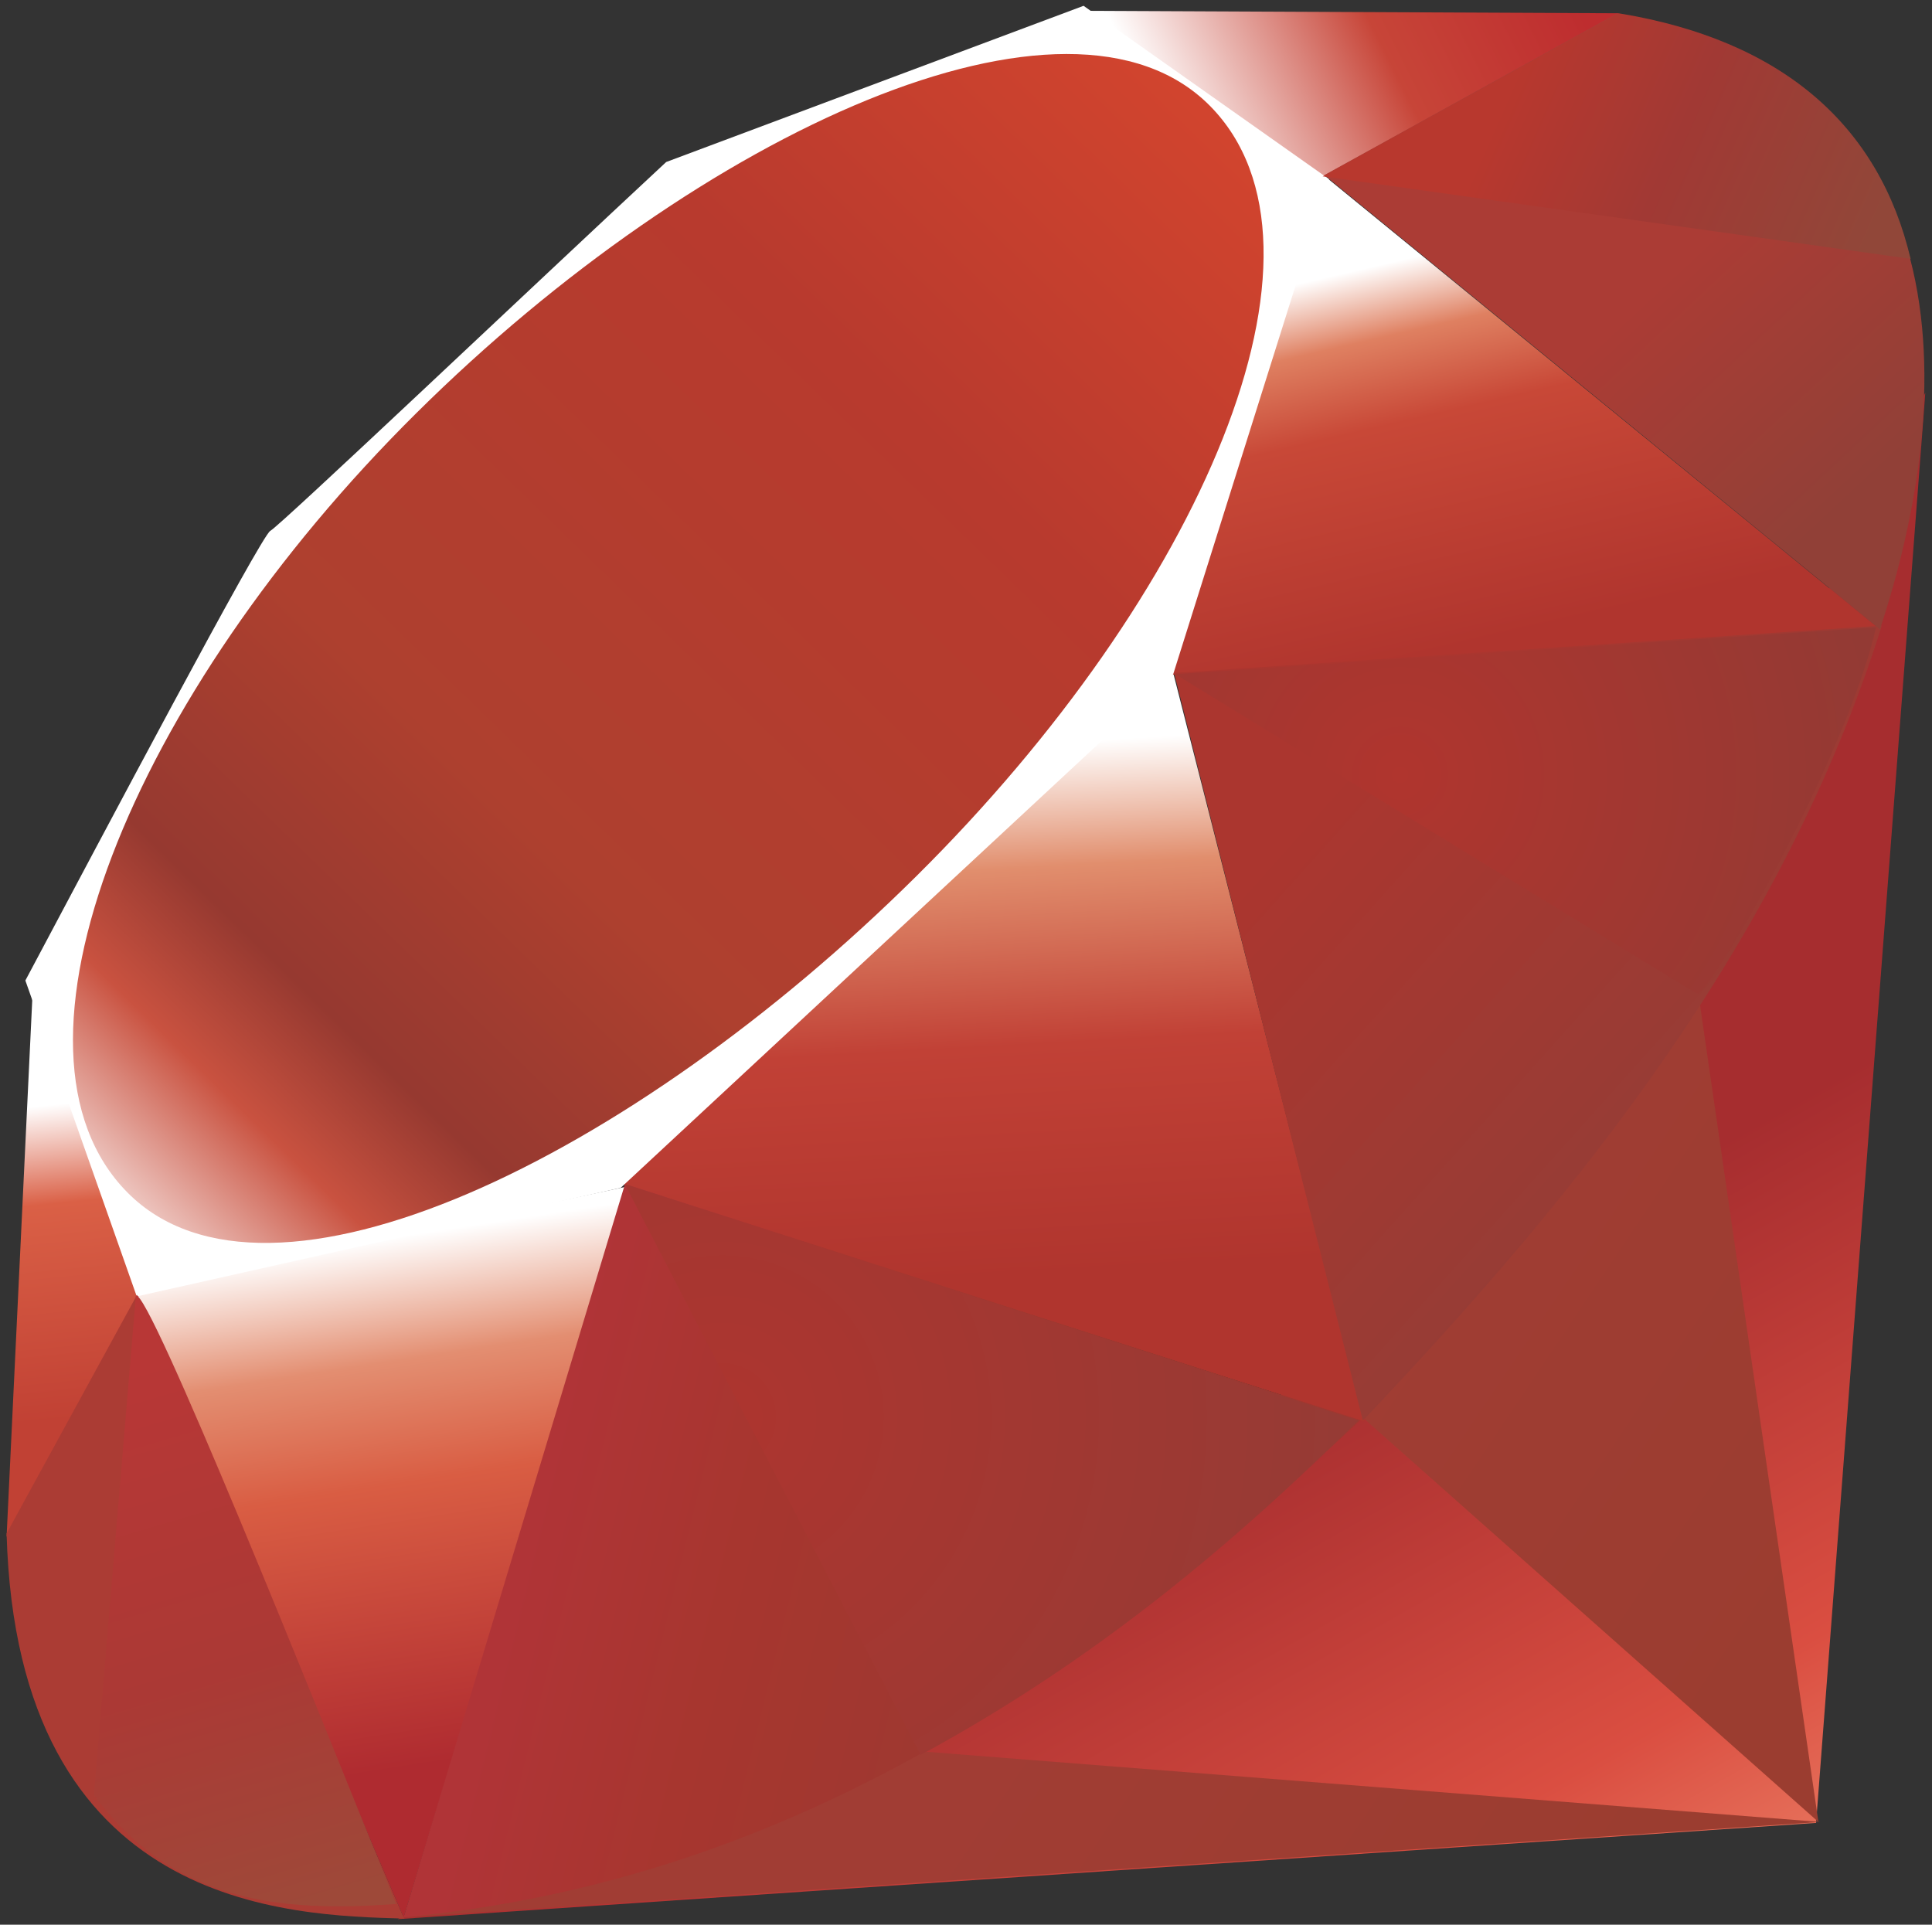 <svg viewBox="0 0 266 265" fill="none" xmlns="http://www.w3.org/2000/svg">
    <rect x="0" y="0" width="266" height="265" fill="#333333" stroke="none"/>
    <path fill-rule="evenodd" clip-rule="evenodd"
        d="M54.747 264.24L250.04 250.987L265.08 54.067L205.573 174.68L54.747 264.24Z"
        fill="url(#paint0_linear_140_40)" />
    <path fill-rule="evenodd" clip-rule="evenodd"
        d="M187.853 195.373L250.36 250.853L233.573 135L187.853 195.373Z"
        fill="url(#paint1_linear_140_40)" />
    <path fill-rule="evenodd" clip-rule="evenodd"
        d="M55.4 263.987L250.587 250.854L127.613 241.2L55.4 263.987Z"
        fill="url(#paint2_linear_140_40)" />
    <path fill-rule="evenodd" clip-rule="evenodd"
        d="M18.693 177.827L55.573 264.014L86.293 163.374L18.693 177.827Z"
        fill="url(#paint3_linear_140_40)" />
    <path fill-rule="evenodd" clip-rule="evenodd"
        d="M78.68 160.813L187.84 195.707L159.573 84.987L78.68 160.813Z"
        fill="url(#paint4_linear_140_40)" />
    <path fill-rule="evenodd" clip-rule="evenodd"
        d="M160.907 92.933L258.667 86.547L182.2 24.093L160.907 92.933Z"
        fill="url(#paint5_linear_140_40)" />
    <path fill-rule="evenodd" clip-rule="evenodd"
        d="M149.56 1.493L222.907 1.827L177.933 26.68L149.56 1.493Z"
        fill="url(#paint6_linear_140_40)" />
    <path fill-rule="evenodd" clip-rule="evenodd"
        d="M4.507 136.293L0.907 211.587L19.747 177.227L4.507 136.293Z"
        fill="url(#paint7_linear_140_40)" />
    <path fill-rule="evenodd" clip-rule="evenodd"
        d="M3.493 135L18.827 178.493L85.453 163.547L161.52 92.853L182.987 24.667L149.187 0.8L91.72 22.307C73.613 39.147 38.48 72.467 37.213 73.093C35.96 73.733 14.013 115.213 3.493 135Z"
        fill="white" />
    <path fill-rule="evenodd" clip-rule="evenodd"
        d="M57.333 56.867C96.573 17.96 147.16 -5.027 166.573 14.56C185.973 34.147 165.4 81.747 126.16 120.64C86.92 159.533 36.96 183.787 17.56 164.2C-1.853 144.627 18.093 95.76 57.333 56.867Z"
        fill="url(#paint8_linear_140_40)" />
    <path fill-rule="evenodd" clip-rule="evenodd"
        d="M55.573 263.973L86.053 163.013L187.28 195.533C150.68 229.853 109.973 258.867 55.573 263.973Z"
        fill="url(#paint9_linear_140_40)" />
    <path fill-rule="evenodd" clip-rule="evenodd"
        d="M161.653 92.653L187.64 195.587C218.213 163.44 245.653 128.88 259.093 86.133L161.653 92.653Z"
        fill="url(#paint10_linear_140_40)" />
    <path fill-rule="evenodd" clip-rule="evenodd"
        d="M258.827 86.653C269.227 55.267 271.627 10.24 222.587 1.88L182.347 24.107L258.827 86.653Z"
        fill="url(#paint11_linear_140_40)" />
    <path fill-rule="evenodd" clip-rule="evenodd"
        d="M0.907 211.133C2.347 262.933 39.72 263.707 55.64 264.16L18.867 178.28L0.907 211.133Z"
        fill="#AB3C34" />
    <path fill-rule="evenodd" clip-rule="evenodd"
        d="M161.8 92.814C185.293 107.253 232.64 136.254 233.6 136.787C235.093 137.627 254.013 104.88 258.307 86.374L161.8 92.814Z"
        fill="url(#paint12_radial_140_40)" />
    <path fill-rule="evenodd" clip-rule="evenodd"
        d="M86.013 163.013L126.76 241.627C150.853 228.56 169.72 212.64 187 195.587L86.013 163.013Z"
        fill="url(#paint13_radial_140_40)" />
    <path fill-rule="evenodd" clip-rule="evenodd"
        d="M18.707 178.387L12.933 247.133C23.827 262.013 38.813 263.307 54.533 262.147C43.16 233.84 20.44 177.24 18.707 178.387Z"
        fill="url(#paint14_linear_140_40)" />
    <path fill-rule="evenodd" clip-rule="evenodd"
        d="M182.107 24.28L263.053 35.64C258.733 17.333 245.467 5.52 222.853 1.827L182.107 24.28Z"
        fill="url(#paint15_linear_140_40)" />
    <defs>
        <linearGradient id="paint0_linear_140_40" x1="230.521" y1="283.813" x2="89.305" y2="34.492"
            gradientUnits="userSpaceOnUse">
            <stop stop-color="#EF896D" />
            <stop offset="0.144" stop-color="#DA4E41" />
            <stop offset="0.373" stop-color="#A62D2F" />
            <stop offset="0.377" stop-color="#A62D2F" />
            <stop offset="1" stop-color="#A62D2F" />
        </linearGradient>
        <linearGradient id="paint1_linear_140_40" x1="267.459" y1="225.373" x2="170.755" y2="160.48"
            gradientUnits="userSpaceOnUse">
            <stop stop-color="#9B3D30" />
            <stop offset="0.143" stop-color="#9B3D30" />
            <stop offset="0.878" stop-color="#A13D34" />
            <stop offset="0.885" stop-color="#A13D34" />
            <stop offset="1" stop-color="#A13D34" />
        </linearGradient>
        <linearGradient id="paint2_linear_140_40" x1="225.556" y1="301.287" x2="80.431"
            y2="203.899" gradientUnits="userSpaceOnUse">
            <stop stop-color="#9B3D30" />
            <stop offset="0.138" stop-color="#9B3D30" />
            <stop offset="0.628" stop-color="#A13D34" />
            <stop offset="0.633" stop-color="#A13D34" />
            <stop offset="1" stop-color="#A13D34" />
        </linearGradient>
        <linearGradient id="paint3_linear_140_40" x1="44.148" y1="159.456" x2="60.839" y2="267.93"
            gradientUnits="userSpaceOnUse">
            <stop stop-color="white" />
            <stop offset="0.112" stop-color="white" />
            <stop offset="0.266" stop-color="#E38E71" />
            <stop offset="0.419" stop-color="#D95D43" />
            <stop offset="0.773" stop-color="#AF2B30" />
            <stop offset="0.78" stop-color="#AF2B30" />
            <stop offset="1" stop-color="#AF2B30" />
        </linearGradient>
        <linearGradient id="paint4_linear_140_40" x1="130.027" y1="82.133" x2="136.493"
            y2="198.559" gradientUnits="userSpaceOnUse">
            <stop stop-color="white" />
            <stop offset="0.179" stop-color="white" />
            <stop offset="0.325" stop-color="#E18E6D" />
            <stop offset="0.534" stop-color="#C14136" />
            <stop offset="0.807" stop-color="#B0352E" />
            <stop offset="0.813" stop-color="#B0352E" />
            <stop offset="1" stop-color="#B0352E" />
        </linearGradient>
        <linearGradient id="paint5_linear_140_40" x1="199.711" y1="15.089" x2="219.863"
            y2="101.937" gradientUnits="userSpaceOnUse">
            <stop stop-color="white" />
            <stop offset="0.209" stop-color="white" />
            <stop offset="0.319" stop-color="#DF8061" />
            <stop offset="0.453" stop-color="#C84837" />
            <stop offset="0.812" stop-color="#B0352E" />
            <stop offset="0.818" stop-color="#B0352E" />
            <stop offset="1" stop-color="#B0352E" />
        </linearGradient>
        <linearGradient id="paint6_linear_140_40" x1="151.857" y1="31.275" x2="220.609"
            y2="-3.101" gradientUnits="userSpaceOnUse">
            <stop stop-color="white" />
            <stop offset="0.177" stop-color="white" />
            <stop offset="0.593" stop-color="#C74538" />
            <stop offset="0.939" stop-color="#BE2D2F" />
            <stop offset="0.947" stop-color="#BE2D2F" />
            <stop offset="1" stop-color="#BE2D2F" />
        </linearGradient>
        <linearGradient id="paint7_linear_140_40" x1="6.511" y1="135.733" x2="14.143"
            y2="212.147" gradientUnits="userSpaceOnUse">
            <stop stop-color="white" />
            <stop offset="0.213" stop-color="white" />
            <stop offset="0.39" stop-color="#DA6046" />
            <stop offset="0.778" stop-color="#C14134" />
            <stop offset="0.784" stop-color="#C14134" />
            <stop offset="1" stop-color="#C14134" />
        </linearGradient>
        <linearGradient id="paint8_linear_140_40" x1="11.261" y1="172.315" x2="172.757"
            y2="6.252" gradientUnits="userSpaceOnUse">
            <stop stop-color="white" />
            <stop offset="0.001" stop-color="white" />
            <stop offset="0.127" stop-color="#C95240" />
            <stop offset="0.204" stop-color="#963930" />
            <stop offset="0.368" stop-color="#AE402F" />
            <stop offset="0.698" stop-color="#B83A2E" />
            <stop offset="1" stop-color="#D6462E" />
        </linearGradient>
        <linearGradient id="paint9_linear_140_40" x1="195.243" y1="231.712" x2="47.611"
            y2="195.275" gradientUnits="userSpaceOnUse">
            <stop stop-color="#9E3830" />
            <stop offset="0.402" stop-color="#9E3830" />
            <stop offset="0.627" stop-color="#A7362F" />
            <stop offset="0.815" stop-color="#B03437" />
            <stop offset="0.82" stop-color="#B03437" />
            <stop offset="1" stop-color="#B03437" />
        </linearGradient>
        <linearGradient id="paint10_linear_140_40" x1="264.591" y1="189.453" x2="156.156"
            y2="92.267" gradientUnits="userSpaceOnUse">
            <stop stop-color="#943D36" />
            <stop offset="0.29" stop-color="#943D36" />
            <stop offset="0.79" stop-color="#AB362F" />
            <stop offset="0.795" stop-color="#AB362F" />
            <stop offset="1" stop-color="#AB362F" />
        </linearGradient>
        <linearGradient id="paint11_linear_140_40" x1="264.071" y1="87.479" x2="183.229"
            y2="1.053" gradientUnits="userSpaceOnUse">
            <stop stop-color="#914037" />
            <stop offset="0.169" stop-color="#914037" />
            <stop offset="0.504" stop-color="#AB3C35" />
            <stop offset="0.507" stop-color="#AB3C35" />
            <stop offset="1" stop-color="#AB3C35" />
        </linearGradient>
        <radialGradient id="paint12_radial_140_40" cx="0" cy="0" r="1"
            gradientUnits="userSpaceOnUse"
            gradientTransform="translate(192.68 106.654) scale(72.221 72.221)">
            <stop stop-color="#B0352E" />
            <stop offset="0.92" stop-color="#933A34" />
            <stop offset="0.93" stop-color="#933A34" />
            <stop offset="1" stop-color="#933A34" />
        </radialGradient>
        <radialGradient id="paint13_radial_140_40" cx="0" cy="0" r="1"
            gradientUnits="userSpaceOnUse"
            gradientTransform="translate(99.693 195.133) scale(98.915 98.915)">
            <stop stop-color="#AD352F" />
            <stop offset="0.893" stop-color="#953B35" />
            <stop offset="0.902" stop-color="#953B35" />
            <stop offset="1" stop-color="#953B35" />
        </radialGradient>
        <linearGradient id="paint14_linear_140_40" x1="46.8" y1="264.751" x2="20.667" y2="176.089"
            gradientUnits="userSpaceOnUse">
            <stop stop-color="#9E4939" />
            <stop offset="0.04" stop-color="#9E4939" />
            <stop offset="0.406" stop-color="#AB3935" />
            <stop offset="0.883" stop-color="#B83736" />
            <stop offset="0.891" stop-color="#B83736" />
            <stop offset="1" stop-color="#B83736" />
        </linearGradient>
        <linearGradient id="paint15_linear_140_40" x1="182.461" y1="1.024" x2="262.699"
            y2="36.443" gradientUnits="userSpaceOnUse">
            <stop stop-color="#B8382E" />
            <stop offset="0.316" stop-color="#B8382E" />
            <stop offset="0.59" stop-color="#A13934" />
            <stop offset="0.931" stop-color="#914739" />
            <stop offset="0.938" stop-color="#914739" />
            <stop offset="1" stop-color="#914739" />
        </linearGradient>
    </defs>
</svg>